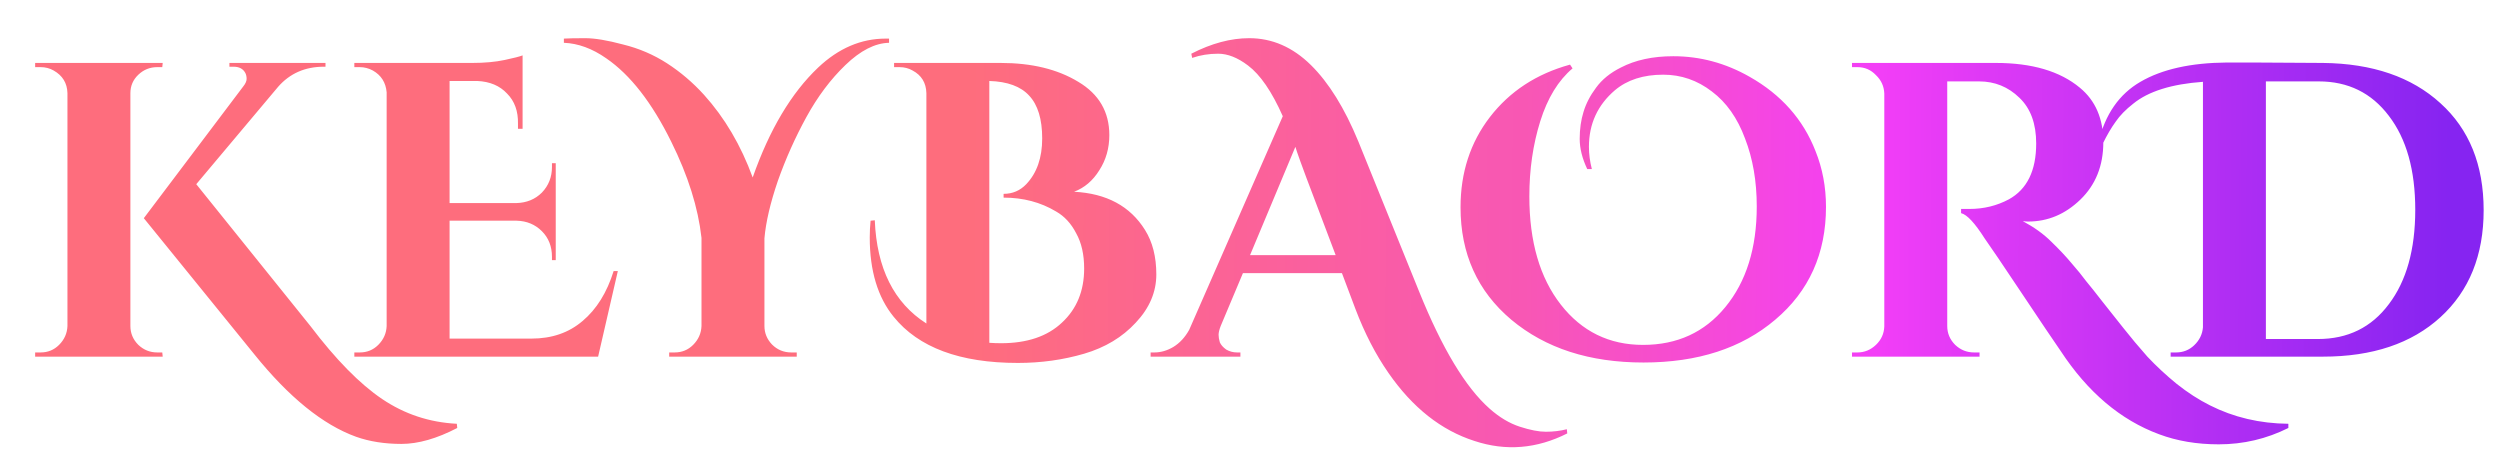 <svg width="715" height="135" viewBox="0 0 715 135" fill="none" xmlns="http://www.w3.org/2000/svg">
<g filter="url(#filter0_d_238_57)">
<path d="M1.612 90.8C3.692 90.8 5.452 90.08 6.892 88.64C8.412 87.12 9.212 85.32 9.292 83.24V16.64C9.212 13.76 7.892 11.6 5.332 10.16C4.212 9.52 2.972 9.2 1.612 9.2H0.052V8H36.532L36.412 9.2H34.972C32.892 9.2 31.092 9.92 29.572 11.36C28.052 12.8 27.292 14.56 27.292 16.64V83.24C27.292 85.32 28.052 87.12 29.572 88.64C31.092 90.08 32.892 90.8 34.972 90.8H36.412L36.532 92H0.052V90.8H1.612ZM120.772 112.4C114.932 115.44 109.612 116.96 104.812 116.96C100.012 116.96 95.692 116.28 91.852 114.92C82.332 111.48 72.612 103.6 62.692 91.28L31.132 52.4L59.572 14.72C60.212 13.92 60.532 13.2 60.532 12.56C60.532 11.92 60.412 11.36 60.172 10.88C59.532 9.68 58.412 9.08 56.812 9.08H55.612V8H83.092V9.08H82.612C77.252 9.08 72.892 11 69.532 14.84L46.132 42.68L78.772 83.24C86.052 92.84 92.892 99.8 99.292 104.12C105.692 108.44 112.812 110.8 120.652 111.2L120.772 112.4ZM92.901 90.8C94.981 90.8 96.741 90.08 98.181 88.64C99.701 87.12 100.501 85.32 100.581 83.24V16.4C100.341 13.6 99.021 11.52 96.621 10.16C95.421 9.52 94.181 9.2 92.901 9.2H91.341V8H125.061C128.581 8 131.661 7.72 134.301 7.16C136.941 6.6 138.661 6.16 139.461 5.84V26.84H138.141V25.4C138.221 21.8 137.181 18.92 135.021 16.76C132.941 14.52 130.101 13.32 126.501 13.16H118.581V48.08H137.661C140.621 48 143.061 47 144.981 45.08C146.901 43.08 147.861 40.64 147.861 37.76V36.68H148.941V64.4H147.861V63.44C147.861 60.48 146.901 58.04 144.981 56.12C143.061 54.2 140.661 53.2 137.781 53.12H118.581V86.84H141.981C147.821 86.84 152.701 85.16 156.621 81.8C160.621 78.44 163.581 73.68 165.501 67.52H166.701L161.061 92H91.341V90.8H92.901ZM151.269 1.04C152.549 0.96 154.589 0.92 157.389 0.92C160.109 0.92 163.709 1.52 168.189 2.72C172.749 3.84 176.949 5.64 180.789 8.12C184.629 10.6 188.149 13.6 191.349 17.12C197.269 23.68 201.909 31.56 205.269 40.76C210.069 27.08 216.309 16.6 223.989 9.32C229.829 3.8 236.269 1.04 243.309 1.04C243.629 1.04 243.949 1.04 244.269 1.04V2.24C240.269 2.32 236.109 4.44 231.789 8.6C227.549 12.68 223.829 17.64 220.629 23.48C217.429 29.32 214.709 35.4 212.469 41.72C210.309 48.04 209.029 53.52 208.629 58.16V83.24C208.629 85.24 209.349 87 210.789 88.52C212.309 90.04 214.149 90.8 216.309 90.8H217.869V92H181.389V90.8H182.949C185.029 90.8 186.789 90.08 188.229 88.64C189.749 87.12 190.549 85.32 190.629 83.24V58.04C189.669 49.4 186.789 40.24 181.989 30.56C176.469 19.36 170.269 11.4 163.389 6.68C159.389 3.88 155.349 2.4 151.269 2.24V1.04ZM307.268 28.64C307.268 32.4 306.308 35.76 304.388 38.72C302.548 41.68 300.148 43.72 297.188 44.84C306.468 45.32 313.228 48.96 317.468 55.76C319.628 59.2 320.708 63.44 320.708 68.48C320.708 73.52 318.748 78.12 314.828 82.28C310.988 86.44 306.068 89.4 300.068 91.16C294.068 92.92 287.748 93.8 281.108 93.8C264.548 93.8 252.708 89.4 245.588 80.6C241.028 75 238.748 67.44 238.748 57.92C238.748 56.32 238.828 54.72 238.988 53.12L240.188 53C240.748 66.76 245.668 76.6 254.948 82.52V16.64C254.868 13.68 253.548 11.52 250.988 10.16C249.868 9.52 248.628 9.2 247.268 9.2H245.708V8H276.188C285.068 8 292.468 9.8 298.388 13.4C304.308 16.92 307.268 22 307.268 28.64ZM276.308 88.16C283.748 88.16 289.548 86.2 293.708 82.28C297.948 78.36 300.068 73.2 300.068 66.8C300.068 62.8 299.308 59.44 297.788 56.72C296.348 53.92 294.428 51.84 292.028 50.48C287.628 47.84 282.628 46.52 277.028 46.52V45.44C279.588 45.44 281.748 44.52 283.508 42.68C286.548 39.48 288.068 35.12 288.068 29.6C288.068 24.08 286.828 20 284.348 17.36C281.948 14.72 278.148 13.32 272.948 13.16V88.04C274.068 88.12 275.188 88.16 276.308 88.16ZM438.236 113.96C429.516 118.36 420.676 119.08 411.716 116.12C402.196 113.08 393.996 106.6 387.116 96.68C383.436 91.4 380.276 85.28 377.636 78.32L373.796 68.12H345.476L339.116 83.24C338.716 84.28 338.516 85.12 338.516 85.76C338.516 86.4 338.636 87.12 338.876 87.92C339.196 88.64 339.796 89.32 340.676 89.96C341.636 90.52 342.676 90.8 343.796 90.8H344.756V92H319.076V90.8H320.156C321.996 90.8 323.796 90.28 325.556 89.24C327.396 88.12 328.916 86.48 330.116 84.32L356.876 23.24C353.756 16.2 350.436 11.36 346.916 8.72C343.956 6.48 341.116 5.36 338.396 5.36C335.756 5.36 333.276 5.76 330.956 6.56L330.716 5.36C336.476 2.4 341.996 0.92 347.276 0.92C353.836 0.92 359.716 3.48 364.916 8.6C370.036 13.64 374.556 20.92 378.476 30.44L395.876 73.4C402.436 89.64 409.156 100.8 416.036 106.88C418.836 109.36 421.716 111.08 424.676 112.04C427.636 113 430.116 113.48 432.116 113.48C434.196 113.48 436.196 113.24 438.116 112.76L438.236 113.96ZM347.516 62.96H371.996L363.596 40.76C363.196 39.64 362.636 38.12 361.916 36.2C361.196 34.2 360.716 32.8 360.476 32L347.516 62.96ZM443.953 38.36C442.513 35.32 441.793 32.44 441.793 29.72C441.793 26.92 442.153 24.36 442.873 22.04C443.593 19.64 444.793 17.32 446.473 15.08C448.153 12.76 450.513 10.84 453.553 9.32C457.713 7.16 462.713 6.08 468.553 6.08C476.233 6.08 483.513 8.04 490.393 11.96C499.433 17.08 505.713 24.16 509.233 33.2C511.233 38.16 512.233 43.48 512.233 49.16C512.233 62.52 507.393 73.28 497.713 81.44C488.113 89.6 475.553 93.68 460.033 93.68C444.593 93.68 431.993 89.6 422.233 81.44C412.553 73.28 407.713 62.56 407.713 49.28C407.713 39.36 410.513 30.76 416.113 23.48C421.793 16.12 429.433 11.12 439.033 8.48L439.753 9.56C435.673 13 432.593 18.04 430.513 24.68C428.433 31.32 427.393 38.48 427.393 46.16C427.393 59.12 430.393 69.44 436.393 77.12C442.393 84.8 450.233 88.64 459.913 88.64C469.673 88.64 477.513 85.04 483.433 77.84C489.433 70.56 492.433 60.96 492.433 49.04C492.433 41.84 491.313 35.36 489.073 29.6C486.913 23.76 483.753 19.28 479.593 16.16C475.433 12.96 470.793 11.36 465.673 11.36C459.993 11.36 455.393 12.84 451.873 15.8C446.913 20.04 444.433 25.44 444.433 32C444.433 34.08 444.713 36.2 445.273 38.36H443.953ZM644.47 112.4C638.23 115.52 631.59 117.08 624.55 117.08C618.31 117.08 612.63 116.12 607.51 114.2C596.47 110.12 587.07 102.16 579.31 90.32C577.31 87.44 573.59 81.92 568.15 73.76C562.71 65.6 559.19 60.4 557.59 58.16C554.79 53.76 552.55 51.36 550.87 50.96V49.76C550.95 49.76 551.03 49.76 551.11 49.76C551.27 49.76 551.43 49.76 551.59 49.76C551.75 49.76 551.91 49.76 552.07 49.76C552.23 49.76 552.43 49.76 552.67 49.76C552.91 49.76 553.11 49.76 553.27 49.76C557.35 49.76 561.11 48.84 564.55 47C569.75 44.12 572.35 38.8 572.35 31.04C572.35 25.36 570.75 21 567.55 17.96C564.35 14.84 560.51 13.28 556.03 13.28H546.91V83.24C546.91 85.32 547.67 87.12 549.19 88.64C550.71 90.08 552.51 90.8 554.59 90.8H556.15V92H519.67V90.8H521.23C523.23 90.8 524.99 90.08 526.51 88.64C528.03 87.2 528.83 85.44 528.91 83.36V16.76C528.83 14.68 528.03 12.92 526.51 11.48C525.07 9.96 523.31 9.2 521.23 9.2H519.67V8H560.83C571.15 8 579.15 10.36 584.83 15.08C589.31 18.76 591.55 23.96 591.55 30.68C591.55 37.4 589.35 42.88 584.95 47.12C580.63 51.28 575.67 53.36 570.07 53.36C569.59 53.36 569.07 53.32 568.51 53.24C571.79 55 574.51 56.96 576.67 59.12C578.91 61.28 580.83 63.32 582.43 65.24C584.11 67.16 585.51 68.88 586.63 70.4C587.83 71.84 589.39 73.8 591.31 76.28C593.23 78.68 595.23 81.2 597.31 83.84C599.39 86.48 601.67 89.2 604.15 92C606.71 94.72 609.51 97.32 612.55 99.8C615.67 102.28 618.83 104.32 622.03 105.92C628.83 109.36 636.31 111.12 644.47 111.2V112.4ZM626.883 7.88C628.243 7.88 630.723 7.88 634.323 7.88C637.923 7.88 644.603 7.92 654.363 8C668.523 8.16 679.723 12 687.963 19.52C696.203 26.96 700.323 37.16 700.323 50.12C700.323 63 696.203 73.2 687.963 80.72C679.723 88.24 668.523 92 654.363 92H610.803V90.8H612.363C614.363 90.8 616.083 90.12 617.523 88.76C619.043 87.32 619.883 85.6 620.043 83.6V13.4C611.083 14.04 604.443 16.12 600.123 19.64C597.963 21.32 596.283 23.04 595.083 24.8C593.803 26.56 592.563 28.68 591.363 31.16L590.163 30.68C592.083 22.68 596.083 16.92 602.163 13.4C608.323 9.8 616.563 7.96 626.883 7.88ZM652.923 86.96C661.483 86.96 668.243 83.64 673.203 77C678.243 70.36 680.763 61.36 680.763 50C680.763 38.64 678.243 29.68 673.203 23.12C668.243 16.56 661.563 13.28 653.163 13.28C653.083 13.28 653.003 13.28 652.923 13.28H638.043V86.96H652.923Z" fill="url(#paint0_linear_238_57)"/>
</g>
<defs>
<filter id="filter0_d_238_57" x="0.052" y="0.92" width="714.271" height="133.64" filterUnits="userSpaceOnUse" color-interpolation-filters="sRGB">
<feFlood flood-opacity="0" result="BackgroundImageFix"/>
<feColorMatrix in="SourceAlpha" type="matrix" values="0 0 0 0 0 0 0 0 0 0 0 0 0 0 0 0 0 0 127 0" result="hardAlpha"/>
<feOffset dx="10" dy="10"/>
<feGaussianBlur stdDeviation="2"/>
<feComposite in2="hardAlpha" operator="out"/>
<feColorMatrix type="matrix" values="0 0 0 0 0 0 0 0 0 0 0 0 0 0 0 0 0 0 0.25 0"/>
<feBlend mode="normal" in2="BackgroundImageFix" result="effect1_dropShadow_238_57"/>
<feBlend mode="normal" in="SourceGraphic" in2="effect1_dropShadow_238_57" result="shape"/>
</filter>
<linearGradient id="paint0_linear_238_57" x1="267.271" y1="78.961" x2="715.16" y2="82.168" gradientUnits="userSpaceOnUse">
<stop stop-color="#FE6D7D"/>
<stop offset="0.354" stop-color="#F857B4"/>
<stop offset="0.578" stop-color="#F33EF7"/>
<stop offset="0.944" stop-color="#8624F1"/>
</linearGradient>
</defs>
</svg>
